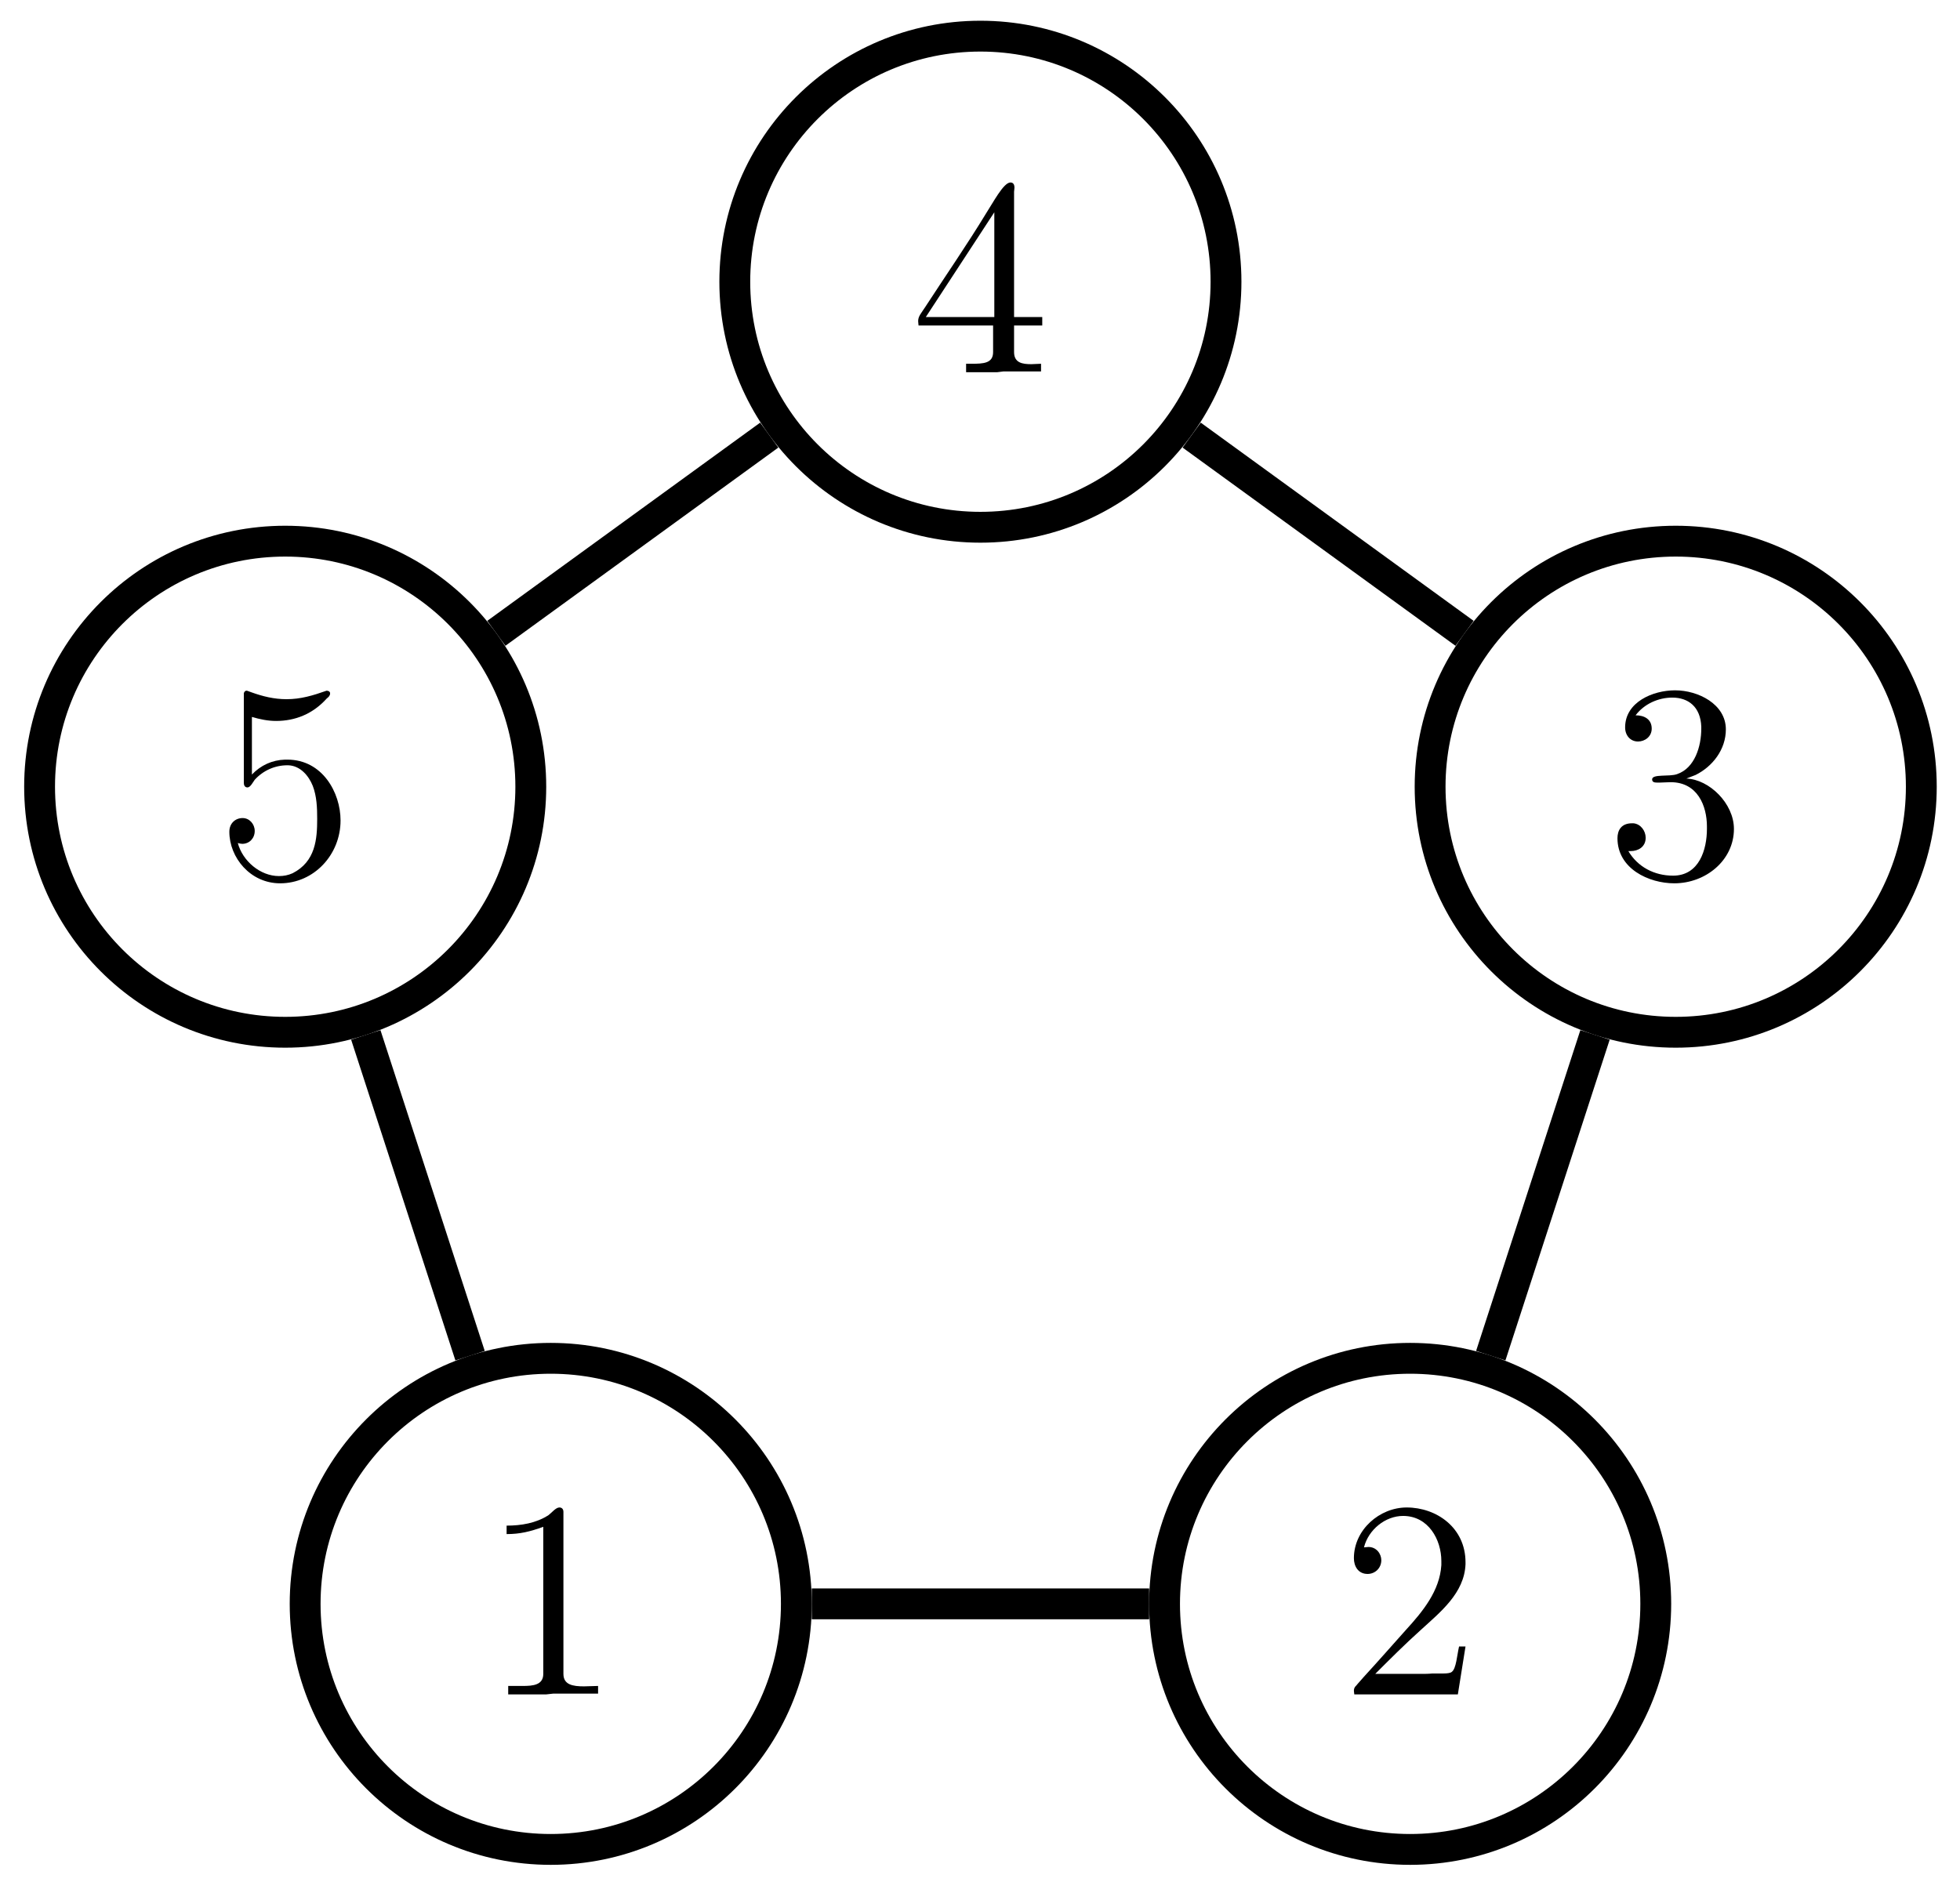 <?xml version="1.0" encoding="UTF-8"?>
<svg xmlns="http://www.w3.org/2000/svg" xmlns:xlink="http://www.w3.org/1999/xlink" width="76" height="73" viewBox="0 0 76 73">
<defs>
<g>
<g id="glyph-0-0">
<path d="M 0.312 -1.828 L 3.203 -1.828 L 3.203 -0.797 C 3.203 -0.359 2.828 -0.344 2.359 -0.344 L 2.156 -0.344 L 2.156 -0.016 L 3.359 -0.016 L 3.609 -0.047 L 5.062 -0.047 L 5.062 -0.344 C 4.938 -0.344 4.812 -0.328 4.688 -0.328 C 4.344 -0.328 4.016 -0.375 4.016 -0.797 L 4.016 -1.828 L 5.109 -1.828 L 5.109 -2.156 L 4.016 -2.156 L 4.016 -7.016 C 4.016 -7.062 4.031 -7.109 4.031 -7.172 C 4.031 -7.297 3.984 -7.375 3.875 -7.375 C 3.609 -7.375 3.203 -6.594 2.938 -6.188 C 2.188 -4.953 1.344 -3.734 0.562 -2.531 C 0.422 -2.312 0.297 -2.188 0.297 -2 C 0.297 -1.938 0.312 -1.875 0.312 -1.828 Z M 0.594 -2.156 L 3.25 -6.219 L 3.25 -2.156 Z M 0.594 -2.156 "/>
</g>
<g id="glyph-0-1">
<path d="M 1.156 -6.297 C 1.484 -6.734 2.031 -6.984 2.578 -6.984 C 3.203 -6.984 3.672 -6.625 3.703 -5.859 L 3.703 -5.781 C 3.703 -5.094 3.453 -4.25 2.766 -4.016 C 2.469 -3.906 1.797 -4.031 1.797 -3.812 C 1.797 -3.703 1.891 -3.688 1.984 -3.688 L 2.109 -3.688 C 2.234 -3.688 2.359 -3.703 2.516 -3.703 C 3.562 -3.703 3.922 -2.781 3.922 -1.984 L 3.922 -1.891 C 3.922 -1.094 3.625 -0.078 2.609 -0.078 C 1.875 -0.078 1.234 -0.422 0.875 -1.031 L 0.969 -1.031 C 1.25 -1.031 1.547 -1.188 1.547 -1.547 C 1.547 -1.812 1.359 -2.078 1.078 -2.109 L 1.016 -2.109 C 0.594 -2.109 0.453 -1.828 0.453 -1.531 C 0.453 -0.344 1.672 0.219 2.656 0.219 C 3.875 0.219 4.969 -0.672 4.969 -1.891 C 4.969 -2.875 4.016 -3.812 3.125 -3.844 C 3.234 -3.891 3.375 -3.938 3.484 -3.984 C 4.141 -4.312 4.656 -4.969 4.656 -5.75 C 4.656 -6.734 3.578 -7.266 2.688 -7.266 C 1.828 -7.266 0.75 -6.812 0.75 -5.828 C 0.75 -5.516 0.953 -5.281 1.25 -5.281 C 1.516 -5.281 1.781 -5.469 1.781 -5.781 C 1.781 -6.141 1.5 -6.297 1.156 -6.297 Z M 1.156 -6.297 "/>
</g>
<g id="glyph-0-2">
<path d="M 0.922 -5.719 C 1.094 -6.406 1.75 -6.938 2.438 -6.938 C 3.422 -6.938 3.922 -6.016 3.922 -5.188 L 3.922 -5.031 C 3.859 -4.031 3.203 -3.234 2.547 -2.516 C 2 -1.906 1.469 -1.297 0.922 -0.703 L 0.688 -0.438 C 0.625 -0.344 0.531 -0.312 0.531 -0.156 C 0.531 -0.109 0.547 -0.047 0.547 -0.016 L 4.562 -0.016 L 4.859 -1.875 L 4.609 -1.875 C 4.531 -1.547 4.5 -1.016 4.328 -0.891 C 4.281 -0.844 4.141 -0.828 4.016 -0.828 L 3.578 -0.828 C 3.422 -0.812 3.266 -0.812 3.125 -0.812 L 1.359 -0.812 C 1.938 -1.391 2.516 -1.969 3.125 -2.516 C 3.875 -3.203 4.812 -3.938 4.859 -5.062 L 4.859 -5.141 C 4.859 -6.484 3.734 -7.266 2.578 -7.266 C 1.531 -7.266 0.531 -6.406 0.531 -5.297 C 0.531 -5 0.688 -4.688 1.062 -4.688 C 1.359 -4.688 1.594 -4.922 1.594 -5.219 C 1.594 -5.469 1.406 -5.734 1.094 -5.734 C 1.031 -5.734 0.984 -5.719 0.922 -5.719 Z M 0.922 -5.719 "/>
</g>
<g id="glyph-0-3">
<path d="M 1 -6.562 L 1 -6.234 C 1.516 -6.234 1.906 -6.328 2.422 -6.516 L 2.422 -0.812 C 2.422 -0.375 2.016 -0.344 1.625 -0.344 L 1.062 -0.344 L 1.062 -0.016 L 2.531 -0.016 L 2.812 -0.047 L 4.547 -0.047 L 4.547 -0.344 C 4.375 -0.344 4.172 -0.328 4 -0.328 C 3.562 -0.328 3.203 -0.391 3.203 -0.812 L 3.203 -7.094 C 3.203 -7.188 3.156 -7.266 3.047 -7.266 C 2.906 -7.266 2.75 -7.062 2.625 -6.969 C 2.141 -6.656 1.562 -6.562 1 -6.562 Z M 1 -6.562 "/>
</g>
<g id="glyph-0-4">
<path d="M 0.875 -1.344 C 0.922 -1.328 1 -1.312 1.047 -1.312 C 1.328 -1.312 1.531 -1.531 1.531 -1.812 C 1.531 -2.078 1.328 -2.312 1.062 -2.312 C 0.781 -2.312 0.547 -2.109 0.547 -1.781 C 0.547 -0.781 1.359 0.219 2.516 0.219 C 3.828 0.219 4.859 -0.891 4.859 -2.219 C 4.859 -3.297 4.156 -4.578 2.797 -4.578 L 2.703 -4.578 C 2.203 -4.562 1.766 -4.359 1.422 -4 L 1.422 -6.234 C 1.734 -6.141 2.047 -6.078 2.359 -6.078 C 3.094 -6.078 3.781 -6.344 4.328 -6.953 C 4.391 -7 4.453 -7.062 4.453 -7.141 L 4.453 -7.172 C 4.438 -7.219 4.391 -7.25 4.328 -7.25 L 4.312 -7.25 C 3.781 -7.062 3.312 -6.922 2.766 -6.922 C 2.281 -6.922 1.844 -7.031 1.406 -7.188 C 1.359 -7.203 1.281 -7.234 1.234 -7.25 L 1.203 -7.25 C 1.156 -7.25 1.125 -7.203 1.109 -7.156 L 1.109 -3.672 C 1.109 -3.594 1.141 -3.5 1.25 -3.5 C 1.359 -3.5 1.453 -3.688 1.531 -3.797 C 1.859 -4.156 2.312 -4.359 2.797 -4.359 L 2.828 -4.359 C 3.297 -4.344 3.625 -3.953 3.781 -3.562 C 3.938 -3.156 3.953 -2.703 3.953 -2.281 C 3.953 -1.5 3.891 -0.625 3 -0.172 C 2.828 -0.094 2.656 -0.062 2.469 -0.062 C 1.75 -0.062 1.062 -0.641 0.875 -1.344 Z M 0.875 -1.344 "/>
</g>
</g>
</defs>
<path fill="none" stroke-width="1.196" stroke-linecap="butt" stroke-linejoin="miter" stroke="rgb(0%, 0%, 0%)" stroke-opacity="1" stroke-miterlimit="10" d="M 9.522 28.345 C 9.522 33.607 5.26 37.869 -0.001 37.869 C -5.259 37.869 -9.525 33.607 -9.525 28.345 C -9.525 23.087 -5.259 18.822 -0.001 18.822 C 5.26 18.822 9.522 23.087 9.522 28.345 Z M 9.522 28.345 " transform="matrix(1, 0, 0, -1, 38.017, 39.271)"/>
<g fill="rgb(0%, 0%, 0%)" fill-opacity="1">
<use xlink:href="#glyph-0-0" x="35.305" y="14.452"/>
</g>
<path fill="none" stroke-width="1.196" stroke-linecap="butt" stroke-linejoin="miter" stroke="rgb(0%, 0%, 0%)" stroke-opacity="1" stroke-miterlimit="10" d="M 36.483 8.759 C 36.483 14.021 32.221 18.283 26.96 18.283 C 21.698 18.283 17.436 14.021 17.436 8.759 C 17.436 3.501 21.698 -0.764 26.96 -0.764 C 32.221 -0.764 36.483 3.501 36.483 8.759 Z M 36.483 8.759 " transform="matrix(1, 0, 0, -1, 38.017, 39.271)"/>
<g fill="rgb(0%, 0%, 0%)" fill-opacity="1">
<use xlink:href="#glyph-0-1" x="62.265" y="34.039"/>
</g>
<path fill="none" stroke-width="1.196" stroke-linecap="butt" stroke-linejoin="miter" stroke="rgb(0%, 0%, 0%)" stroke-opacity="1" stroke-miterlimit="10" d="M 26.186 -22.932 C 26.186 -17.674 21.921 -13.409 16.663 -13.409 C 11.401 -13.409 7.139 -17.674 7.139 -22.932 C 7.139 -28.194 11.401 -32.456 16.663 -32.456 C 21.921 -32.456 26.186 -28.194 26.186 -22.932 Z M 26.186 -22.932 " transform="matrix(1, 0, 0, -1, 38.017, 39.271)"/>
<g fill="rgb(0%, 0%, 0%)" fill-opacity="1">
<use xlink:href="#glyph-0-2" x="51.967" y="65.731"/>
</g>
<path fill="none" stroke-width="1.196" stroke-linecap="butt" stroke-linejoin="miter" stroke="rgb(0%, 0%, 0%)" stroke-opacity="1" stroke-miterlimit="10" d="M -7.138 -22.932 C -7.138 -17.674 -11.404 -13.409 -16.662 -13.409 C -21.923 -13.409 -26.185 -17.674 -26.185 -22.932 C -26.185 -28.194 -21.923 -32.456 -16.662 -32.456 C -11.404 -32.456 -7.138 -28.194 -7.138 -22.932 Z M -7.138 -22.932 " transform="matrix(1, 0, 0, -1, 38.017, 39.271)"/>
<g fill="rgb(0%, 0%, 0%)" fill-opacity="1">
<use xlink:href="#glyph-0-3" x="18.644" y="65.731"/>
</g>
<path fill="none" stroke-width="1.196" stroke-linecap="butt" stroke-linejoin="miter" stroke="rgb(0%, 0%, 0%)" stroke-opacity="1" stroke-miterlimit="10" d="M -17.435 8.759 C -17.435 14.021 -21.701 18.283 -26.958 18.283 C -32.22 18.283 -36.482 14.021 -36.482 8.759 C -36.482 3.501 -32.22 -0.764 -26.958 -0.764 C -21.701 -0.764 -17.435 3.501 -17.435 8.759 Z M -17.435 8.759 " transform="matrix(1, 0, 0, -1, 38.017, 39.271)"/>
<g fill="rgb(0%, 0%, 0%)" fill-opacity="1">
<use xlink:href="#glyph-0-4" x="8.346" y="34.039"/>
</g>
<path fill="none" stroke-width="1.196" stroke-linecap="butt" stroke-linejoin="miter" stroke="rgb(0%, 0%, 0%)" stroke-opacity="1" stroke-miterlimit="10" d="M -6.54 -22.932 L 6.542 -22.932 " transform="matrix(1, 0, 0, -1, 38.017, 39.271)"/>
<path fill="none" stroke-width="1.196" stroke-linecap="butt" stroke-linejoin="miter" stroke="rgb(0%, 0%, 0%)" stroke-opacity="1" stroke-miterlimit="10" d="M 19.788 -13.307 L 23.831 -0.866 " transform="matrix(1, 0, 0, -1, 38.017, 39.271)"/>
<path fill="none" stroke-width="1.196" stroke-linecap="butt" stroke-linejoin="miter" stroke="rgb(0%, 0%, 0%)" stroke-opacity="1" stroke-miterlimit="10" d="M 18.772 14.709 L 8.19 22.396 " transform="matrix(1, 0, 0, -1, 38.017, 39.271)"/>
<path fill="none" stroke-width="1.196" stroke-linecap="butt" stroke-linejoin="miter" stroke="rgb(0%, 0%, 0%)" stroke-opacity="1" stroke-miterlimit="10" d="M -8.189 22.396 L -18.771 14.709 " transform="matrix(1, 0, 0, -1, 38.017, 39.271)"/>
<path fill="none" stroke-width="1.196" stroke-linecap="butt" stroke-linejoin="miter" stroke="rgb(0%, 0%, 0%)" stroke-opacity="1" stroke-miterlimit="10" d="M -23.833 -0.866 L -19.79 -13.307 " transform="matrix(1, 0, 0, -1, 38.017, 39.271)"/>
</svg>
